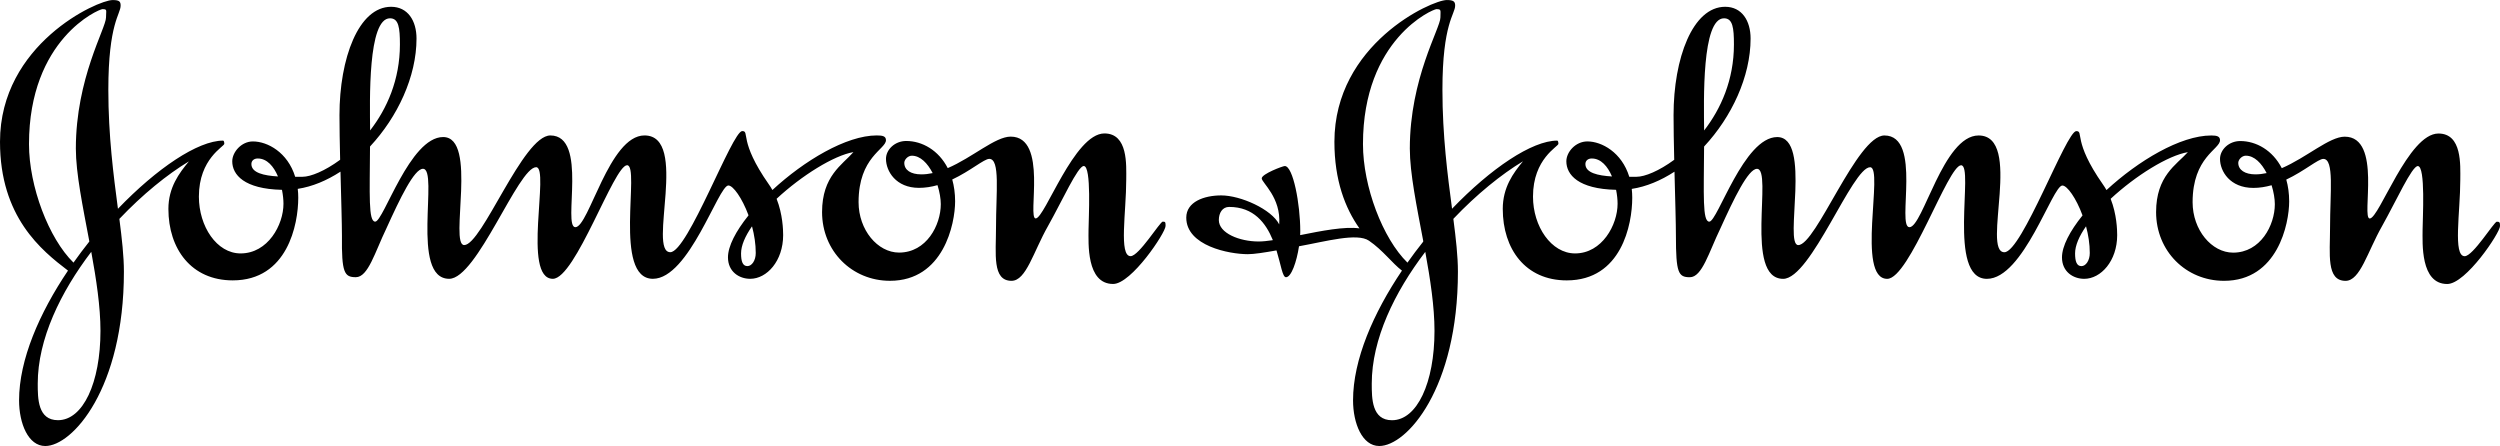 <svg xmlns="http://www.w3.org/2000/svg" viewBox="0 0 233.858 41.721">
  <path d="M8.538 23.56c.465 2.545.86 5.12.86 7.386 0 4.867-1.633 8.36-3.975 8.36-1.893 0-1.893-2.043-1.893-3.418 0-4.17 2.135-8.557 5.006-12.33h.002zm-.188-.96c-.508.64-1.002 1.295-1.474 1.965h-.003c-2.308-2.26-4.16-7.115-4.16-11.08C2.712 3.64 9.25.855 9.584.855c.483 0 .333.11.333.78 0 1.004-2.822 5.684-2.822 12.26 0 2.308.65 5.434 1.26 8.675l-.006.03zm17.648-6.095c-1.303-.076-2.482-.334-2.482-1.16 0-.3.224-.52.595-.52.867 0 1.493.74 1.89 1.676v.005zm8.624-4.314c-.024-2.75-.23-10.48 1.86-10.48.816 0 .928.89.928 2.45 0 3.3-1.213 6.005-2.782 8.034l-.006-.002zm35.73 9c.21.79.344 1.64.344 2.474 0 .707-.37 1.227-.78 1.227-.445 0-.594-.445-.594-1.187 0-.735.38-1.604 1.01-2.514h.02zm16.88-4.997c-.346.075-.695.117-1.044.117-1.003 0-1.598-.41-1.598-1.08 0-.295.335-.666.706-.666.802 0 1.47.706 1.944 1.617l-.006.013zm31.815 6.275l.014-.023c-.645-1.574-1.78-3.09-4.082-3.09-.63 0-.965.56-.965 1.228 0 1.226 1.932 2.005 3.715 2.005.372 0 .82-.045 1.32-.12m14.28 1.1h-.01c-2.87 3.768-5 8.155-5 12.32 0 1.375 0 3.42 1.893 3.42 2.34 0 3.976-3.495 3.976-8.36 0-2.264-.395-4.835-.86-7.38m17.454-7.062l.005-.01c-.398-.933-1.023-1.672-1.887-1.672-.373 0-.596.22-.596.52 0 .825 1.176 1.084 2.478 1.16m8.628-4.3c1.573-2.03 2.788-4.74 2.788-8.042 0-1.56-.11-2.452-.928-2.452-2.095 0-1.885 7.755-1.86 10.494m35.728 8.974h-.01c-.633.91-1.018 1.785-1.018 2.525 0 .743.15 1.19.595 1.19.408 0 .78-.52.78-1.23 0-.84-.135-1.69-.347-2.485m-63.993 4.136c-.922-.7-1.778-1.903-3.087-2.8-1.104-.756-4.014.064-6.54.52l-.004.005c-.22 1.454-.72 2.892-1.22 2.892-.327 0-.47-1.15-.88-2.49l-.026-.016c-1.128.202-2.083.35-2.66.35-1.748 0-5.76-.778-5.76-3.418 0-1.484 1.672-2.08 3.27-2.08 1.82 0 4.717 1.3 5.424 2.713.185-2.526-1.635-3.9-1.635-4.308 0-.41 1.97-1.153 2.155-1.153.78 0 1.45 3.567 1.45 6.093 0 .12-.005.243-.01.37 2-.4 4.15-.822 5.545-.632-1.338-1.892-2.342-4.494-2.342-8.096 0-9.14 9.102-13.264 10.515-13.264.63 0 .78.148.78.52 0 .818-1.19 1.635-1.19 7.876 0 4.318.488 8.007.9 11.128 3.627-3.773 7.477-6.373 9.838-6.373.072 0 .11.15.11.3 0 .26-2.38 1.374-2.376 4.94-.002 2.786 1.706 5.313 3.936 5.313 2.526 0 3.976-2.675 3.976-4.644 0-.39-.046-.842-.14-1.304l-.003-.002c-3.53-.076-4.65-1.408-4.65-2.67 0-.855.854-1.857 1.968-1.857 1.338 0 3.218 1.02 3.92 3.31.246 0 .477-.003.687-.003.764 0 2.098-.545 3.514-1.588l.002-.01c-.036-1.52-.062-3.003-.062-4.163 0-5.312 1.783-10.14 4.828-10.14 1.56 0 2.378 1.3 2.378 2.97 0 3.57-1.78 7.34-4.338 10.088l-.012.028c-.025 4.54-.164 7.013.487 7.013.78 0 3.23-7.913 6.354-7.913 3.27 0 .593 10.105 1.968 10.105 1.672 0 5.497-10.254 8.06-10.254 3.567 0 1.117 8.58 2.342 8.58 1.263 0 3.156-8.58 6.465-8.58 4.196 0 .26 10.923 2.415 10.923 1.633 0 5.793-11.33 6.723-11.33.742 0-.37.892 2.488 4.978.122.17.232.35.334.528l.013.002c2.96-2.73 6.908-5.1 9.795-5.1.522 0 .817.076.817.447 0 .854-2.564 1.56-2.564 5.795 0 2.6 1.785 4.718 3.79 4.718 2.563 0 3.902-2.564 3.902-4.532 0-.5-.105-1.133-.3-1.763l-.018-.007c-.542.152-1.106.247-1.69.247-2.19 0-3.12-1.56-3.12-2.712 0-.854.82-1.672 1.894-1.672 1.488 0 3.025.86 3.883 2.534l.007.002c2.323-1.003 4.45-2.944 5.882-2.944 3.53 0 1.524 7.654 2.34 7.654.893 0 3.605-7.95 6.428-7.95 2.228 0 2.043 2.97 2.043 4.31 0 3.044-.706 7.167.41 7.167.78 0 2.75-3.23 3.008-3.23.262 0 .298.075.298.41 0 .63-3.195 5.42-4.94 5.42-2.527 0-2.303-3.86-2.303-5.086 0-.966.296-5.945-.447-5.945-.556 0-2.006 3.23-3.342 5.61-1.374 2.414-2.044 5.126-3.418 5.126-1.82 0-1.45-2.527-1.45-4.977 0-3.272.41-6.43-.63-6.43-.48 0-1.767 1.133-3.462 1.934l-.002.006c.17.604.27 1.282.27 2.035 0 2.08-1.078 7.43-6.095 7.43-3.565 0-6.354-2.786-6.354-6.428 0-3.38 1.895-4.42 2.974-5.608-1.85.307-4.875 2.19-7.215 4.355l-.006.022c.565 1.443.607 2.882.607 3.387 0 2.415-1.524 4.086-3.084 4.086-1.04 0-2.08-.67-2.08-2.006 0-1.05.74-2.457 1.92-3.923v-.01c-.594-1.613-1.434-2.79-1.884-2.79-.928 0-3.64 8.73-7.058 8.73-3.753 0-1.153-10.625-2.415-10.625-1.225 0-4.83 10.625-6.91 10.625-2.934 0-.297-10.44-1.598-10.44-1.67 0-5.536 10.44-8.136 10.44-3.677 0-.927-10.29-2.45-10.29-.82 0-2.157 2.786-3.42 5.57-1.08 2.23-1.71 4.57-2.86 4.57-1.077 0-1.3-.41-1.302-3.863.002-1.096-.07-3.508-.134-6.003l-.005-.005c-1.274.83-2.626 1.397-3.986 1.607l-.005.007c.028.264.045.54.045.825 0 2.49-1.003 7.727-6.13 7.727-3.864 0-5.982-2.935-5.982-6.686 0-2.004.968-3.343 1.895-4.457-2.028 1.22-4.346 3.1-6.508 5.376l-.007.032c.24 1.847.425 3.484.425 4.92 0 10.956-4.793 16.307-7.357 16.307-1.598 0-2.453-2.12-2.453-4.273 0-3.81 1.905-8.17 4.575-12.134m.515-.746c.466-.663.953-1.31 1.455-1.94l.026-.06c-.61-3.24-1.26-6.365-1.26-8.673 0-6.576 2.862-11.256 2.862-12.26 0-.668.113-.78-.37-.78-.335 0-6.874 2.787-6.874 12.63 0 3.97 1.85 8.827 4.162 11.083m80.36-8.375l.006-.01c-.47-.913-1.14-1.62-1.944-1.62-.37 0-.706.372-.706.67 0 .667.632 1.077 1.6 1.077.35 0 .697-.043 1.045-.118m-194.337-1.11c-.928 1.115-1.93 2.454-1.93 4.46 0 3.75 2.153 6.685 6.017 6.685 5.127 0 6.13-5.238 6.13-7.728 0-.29-.015-.567-.047-.83v-.003c1.36-.208 2.718-.778 3.993-1.608l.005.003c.064 2.493.136 4.908.136 6.005-.037 3.453.223 3.863 1.3 3.863 1.152 0 1.783-2.34 2.86-4.57 1.263-2.784 2.6-5.57 3.418-5.57 1.524 0-1.226 10.29 2.453 10.29 2.6 0 6.464-10.44 8.136-10.44 1.3 0-1.34 10.44 1.56 10.44 2.116 0 5.72-10.625 6.946-10.625 1.262 0-1.338 10.625 2.414 10.625 3.38 0 6.13-8.73 7.06-8.73.445 0 1.282 1.17 1.878 2.77l-.005.043c-1.174 1.462-1.91 2.863-1.91 3.91 0 1.338 1.04 2.007 2.08 2.007 1.56 0 3.082-1.67 3.082-4.086 0-.505-.043-1.95-.61-3.39l.003-.016c2.335-2.165 5.354-4.05 7.182-4.36-1.04 1.19-2.935 2.23-2.935 5.61 0 3.64 2.786 6.428 6.352 6.428 5.016 0 6.094-5.35 6.094-7.43 0-.758-.1-1.442-.27-2.05l-.007.008c1.702-.8 2.99-1.934 3.47-1.934 1.04 0 .632 3.158.632 6.428 0 2.45-.37 4.98 1.45 4.98 1.374 0 2.042-2.714 3.417-5.13 1.336-2.376 2.785-5.61 3.342-5.61.743 0 .447 4.98.447 5.946 0 1.225-.224 5.088 2.3 5.088 1.71 0 4.905-4.793 4.905-5.423 0-.335 0-.41-.26-.41s-2.23 3.232-3.01 3.232c-1.114 0-.408-4.124-.408-7.17 0-1.337.187-4.31-2.043-4.31-2.823 0-5.573 7.952-6.427 7.952-.817-.003 1.19-7.654-2.34-7.654-1.436 0-3.57 1.95-5.897 2.95l.014.004c-.858-1.68-2.397-2.546-3.888-2.546-1.077 0-1.894.817-1.894 1.672 0 1.153.93 2.713 3.083 2.713.594 0 1.17-.095 1.72-.25l.02.01c.197.63.304 1.262.304 1.764 0 1.967-1.34 4.53-3.903 4.53-2.006 0-3.788-2.117-3.788-4.717 0-4.235 2.562-4.94 2.562-5.795 0-.37-.297-.447-.855-.447-2.866 0-6.803 2.37-9.76 5.1l-.012-.002c-.1-.18-.21-.356-.333-.528-2.86-4.086-1.746-4.977-2.488-4.977-.93 0-5.09 11.33-6.725 11.33-2.155 0 1.782-10.922-2.415-10.922-3.306 0-5.2 8.582-6.465 8.583-1.225 0 1.226-8.582-2.34-8.582-2.563 0-6.39 10.254-8.06 10.254-1.413 0 1.3-10.105-1.97-10.105-3.12 0-5.573 7.914-6.354 7.913-.65 0-.51-2.47-.486-7.007l.01-.032c2.56-2.748 4.34-6.515 4.34-10.085 0-1.672-.816-2.973-2.377-2.973-3.047 0-4.83 4.83-4.83 10.14 0 1.16.027 2.64.062 4.16l-.01.018c-1.413 1.038-2.745 1.583-3.506 1.583l-.69.002.002.002c-.703-2.29-2.59-3.31-3.958-3.31-1.077 0-1.93 1.002-1.93 1.857 0 1.26 1.117 2.592 4.643 2.67l.01.01c.09.456.138.907.138 1.294 0 1.97-1.45 4.645-4.012 4.645-2.23 0-3.9-2.527-3.9-5.313 0-3.566 2.377-4.68 2.377-4.94 0-.15-.037-.3-.112-.3-2.358 0-6.206 2.6-9.83 6.37l-.008-.003c-.41-3.12-.897-6.808-.897-11.12 0-6.24 1.15-7.06 1.15-7.876 0-.372-.11-.52-.742-.52C9.14 0 0 4.125 0 13.265c0 7.03 3.87 10.152 6.36 12.048-2.67 3.967-4.576 8.327-4.576 12.136 0 2.154.854 4.273 2.452 4.273 2.525 0 7.355-5.35 7.355-16.308 0-1.44-.185-3.08-.424-4.935l.002-.006c2.165-2.282 4.484-4.165 6.515-5.385"/>
</svg>
